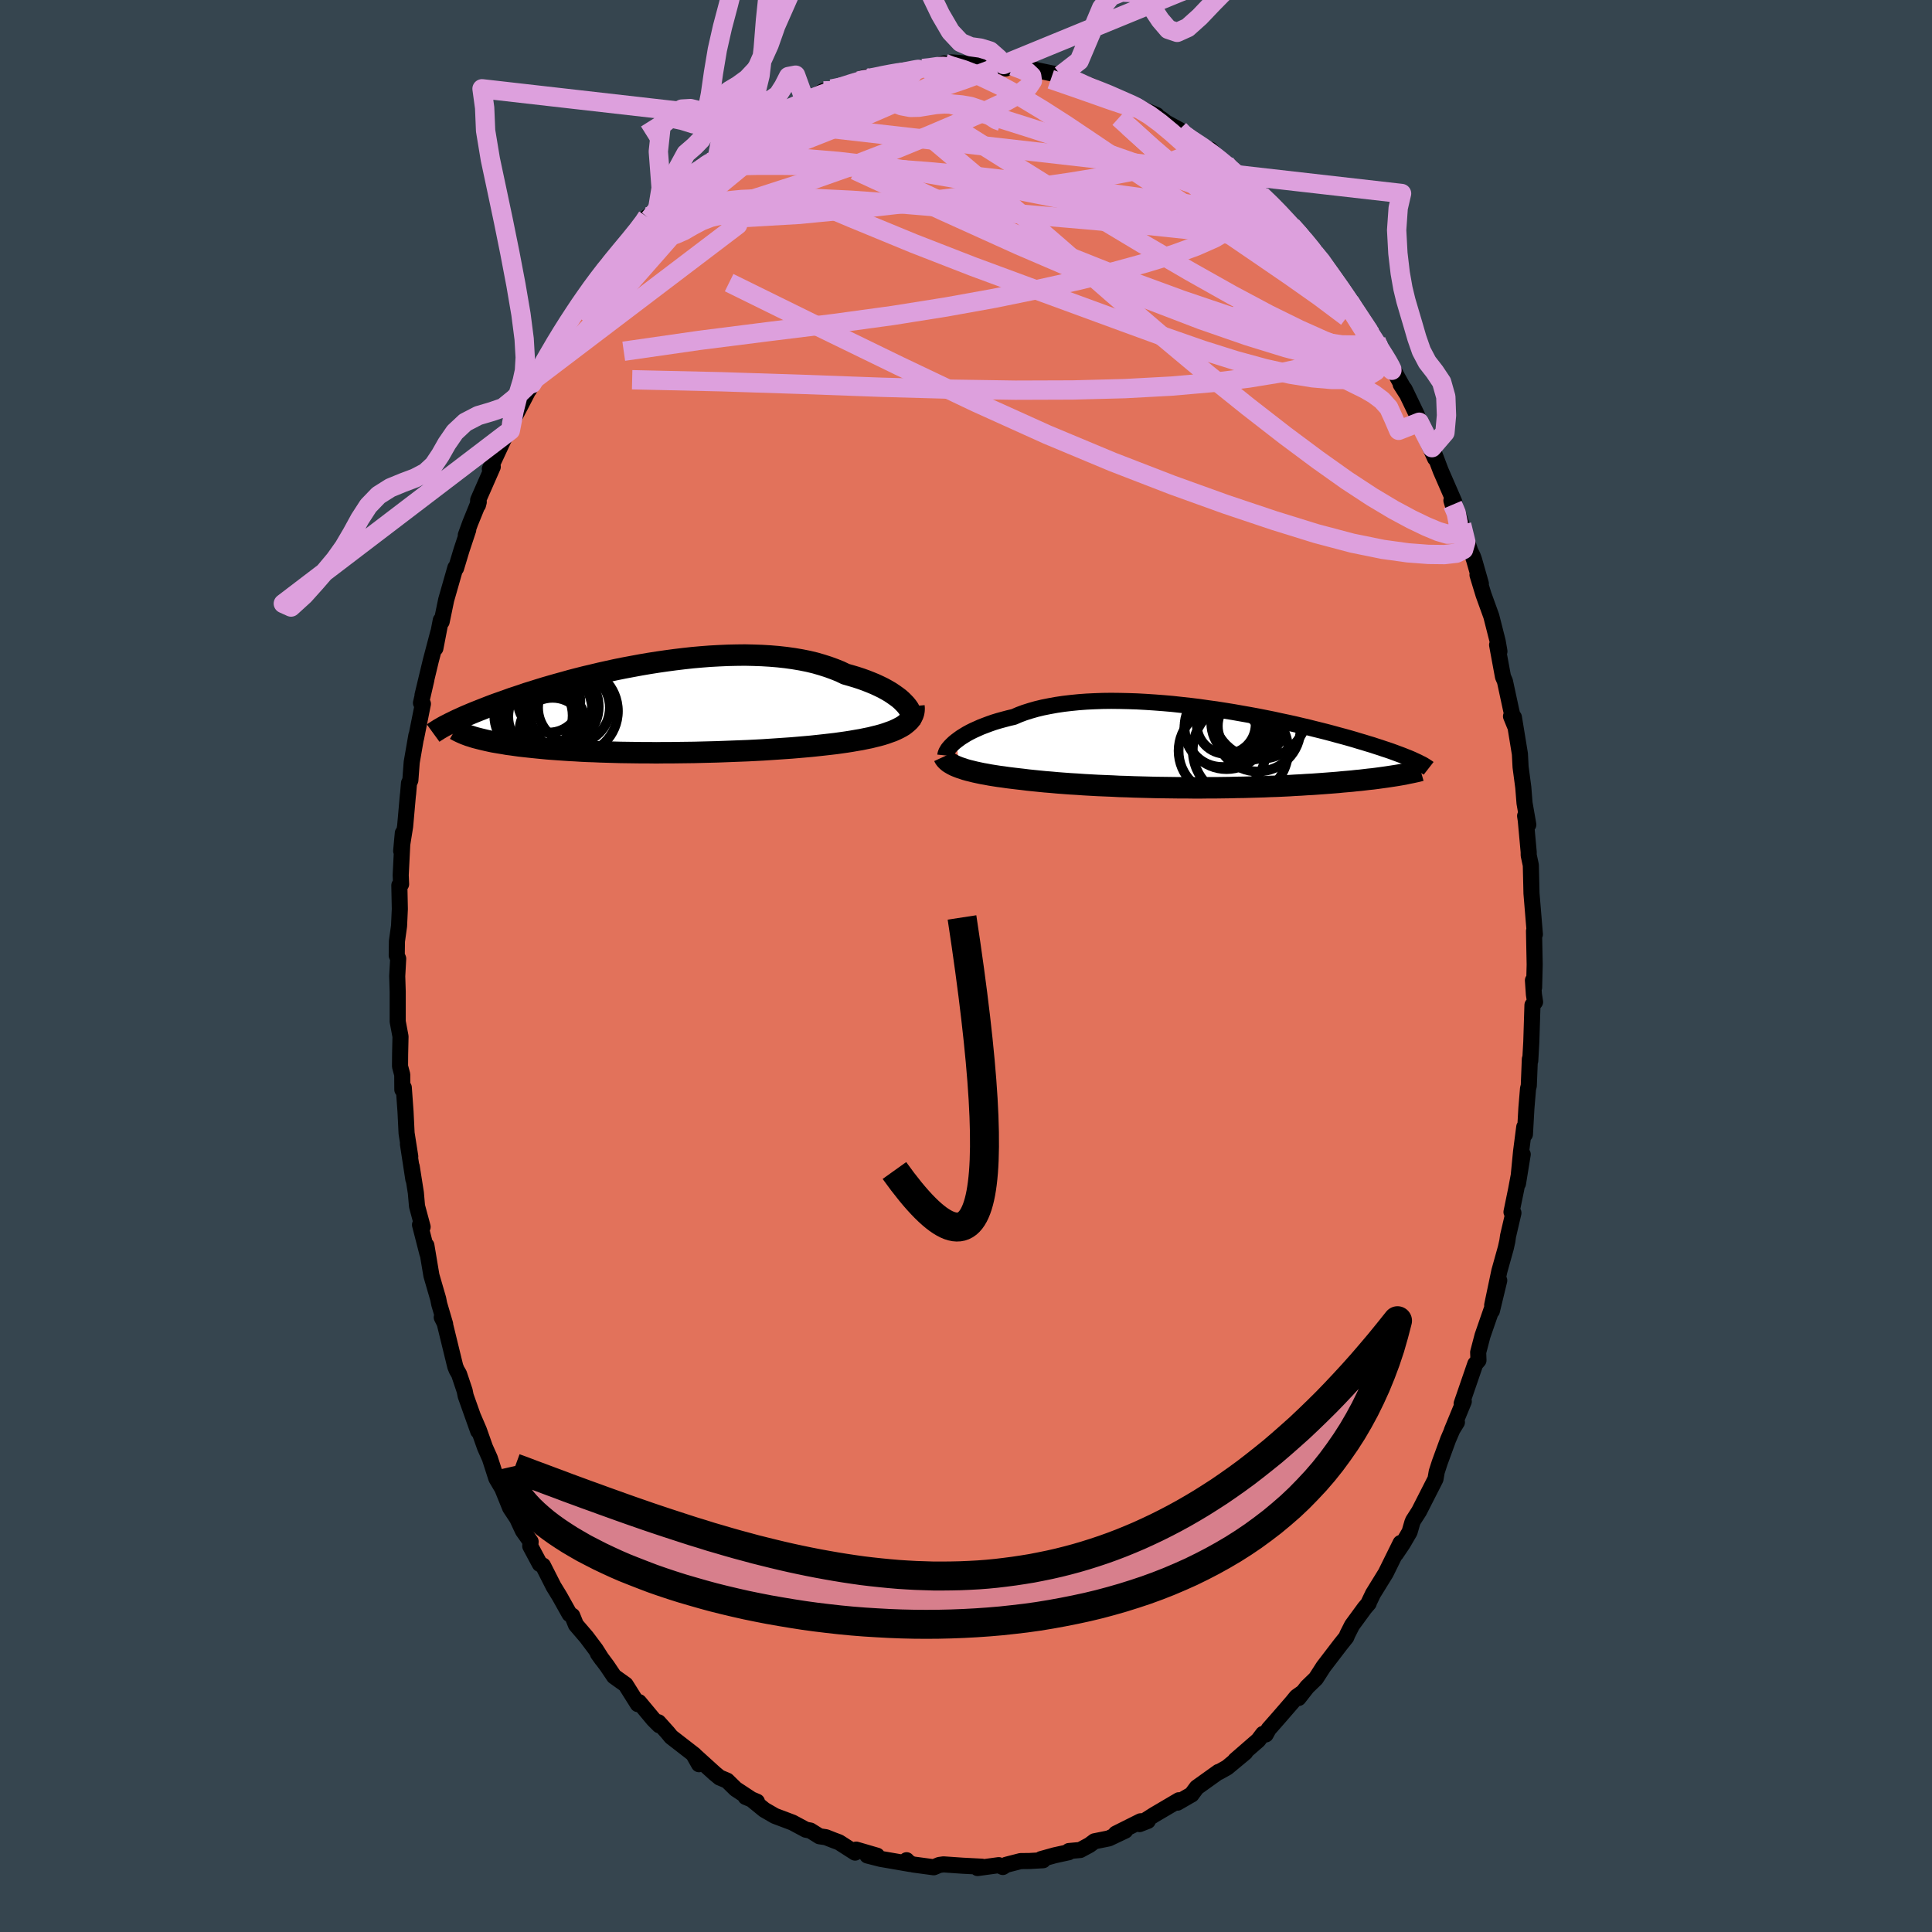 <svg xmlns="http://www.w3.org/2000/svg" width="500" height="500" viewBox="-100 -100 200 200"><defs><clipPath id="c"><path d="m25.21-.56-.22-.22-.25-.22-.28-.21-.31-.22-.33-.22-.36-.21-.38-.21-.41-.2-.43-.2-.46-.19-.48-.19-.5-.18-.52-.17-.54-.16-.56-.16-.56-.27-.6-.24-.63-.23-.66-.21-.69-.2-.71-.17-.75-.15-.77-.13-.79-.11-.81-.09-.84-.07-.84-.05-.87-.03-.88-.02-.89.01-.89.02-.91.04-.91.05-.91.07-.91.08-.91.1-.91.11-.9.12-.9.13-.89.14-.88.15-.86.16-.86.16-.84.17-.82.18-.81.18-.79.19-.77.18-.75.19-.73.19-.71.2-.69.19-.67.19-.65.19-.62.19-.6.19-.59.18-.55.19-.54.18-.52.17-.49.18-.48.17-.46.16-.44.16-.42.16-.41.16-.38.15-.38.15-.35.14-.34.14-.33.14-.31.13-.29.13-.28.13-.27.12-.25.12-.24.12-.23.11-.21.11 2.64 1.33.25.07.27.07.28.07.29.07.3.07.32.07.33.07.35.06.36.06.37.06.39.07.4.05.42.06.43.06.44.05.46.05.47.05.49.05.51.05.53.05.54.04.55.04.58.04.59.04.61.03.62.04.64.03.65.02.67.03.68.02.7.02.71.02.72.01.74.01.74.01h.76l.76.01.77-.01h.78l.78-.01.79-.01.8-.01.79-.02.8-.02.79-.02.8-.03.79-.03.79-.03.78-.03.78-.04.77-.04.76-.05.75-.05.73-.05.73-.05.71-.06.69-.06.67-.06.66-.07.64-.07.62-.07.6-.07.57-.08.56-.08.51-.08.51-.09.48-.08.48-.1.45-.09.44-.11.41-.1.4-.11.38-.12.36-.13.34-.12.32-.14.29-.14.28-.15.25-.15"/></clipPath><clipPath id="b"><path d="m-24.92-.72.24-.18.26-.19.29-.18.31-.19.33-.18.36-.18.38-.17.4-.18.42-.16.45-.17.46-.16.49-.15.51-.14.53-.14.55-.13.53-.23.56-.21.6-.19.63-.18.66-.16.7-.14.72-.13.74-.11.77-.09.8-.08.81-.06.84-.04.85-.03.87-.01.88.01.89.02.9.03.91.05.91.06.92.07.92.08.91.1.91.1.91.11.9.13.89.12.89.14.87.14.85.15.85.15.82.15.81.16.8.16.77.17.76.16.73.16.71.17.69.16.67.17.65.16.63.16.6.16.58.16.56.15.54.15.52.15.49.15.48.14.45.14.44.13.42.14.41.13.38.13.37.12.35.12.33.12.32.12.3.11.29.11.27.11.26.1.24.1.23.1.21.1-1.89 1.55-.32.05-.33.05-.33.05-.36.05-.36.05-.37.05-.39.05-.4.04-.42.05-.42.05-.44.04-.45.05-.46.04-.48.04-.49.05-.5.04-.52.04-.53.04-.55.04-.56.04-.58.03-.59.04-.61.03-.62.04-.63.03-.65.03-.66.02-.67.03-.69.02-.69.02-.71.02-.72.01-.73.02-.73.01-.75.01h-.75l-.75.01h-.76l-.77-.01h-.77l-.77-.01-.78-.01-.77-.01-.77-.02-.77-.02-.77-.02-.76-.03-.76-.02-.75-.04-.75-.03-.73-.03-.73-.04-.72-.04-.7-.05-.69-.04-.68-.05-.66-.05-.65-.06-.63-.05-.61-.06-.59-.06-.58-.06-.56-.07-.53-.06-.5-.06-.49-.06-.48-.07-.46-.06-.45-.07-.44-.07-.42-.08-.4-.07-.38-.08-.37-.08-.36-.09-.33-.08-.32-.09-.29-.1-.28-.09"/></clipPath><filter id="a"><feTurbulence baseFrequency=".05" numOctaves="3" result="noise" type="noise"/><feDisplacementMap in="SourceGraphic" in2="noise" scale="2"/></filter></defs><rect width="100%" height="100%" x="-100" y="-100" fill="#36454F"/><path fill="#E2725B" stroke="#000" stroke-linejoin="round" stroke-width="1.667" d="m58.81 2.22-.12-.73.1 1.46.12.77-.27.33-.12 3.81-.11 1.95-.04-.17-.11 2.75-.08.32-.17 2.04-.15 2.67-.07-.75-.33 2.55-.32 3.3.49-3.02-.68 3.63-.48 2.34.2.09-.56 2.4-.07.51-.16.72-.67 2.4-.74 3.52.73-2.56-.76 3.15.08-.46-1.05 3.03-.45 1.72.03.83-.33.38-1.41 4.1.22-.22-1.24 3.01.53-.86-.23.21-.68 1.58-.87 2.38-.31.96-.13.75-1.7 3.34-.61.95-.09.22-.28.97-.7 1.2-.72 1.07.49-1.13-1.54 3.12-1.32 2.14-.43.9-.01.08-.42.49-1.31 1.79-.48.95-.11.28-.6.75-1.76 2.3-.79 1.23-.9.87-.9 1.15.38-.54-.58.41-.44.54-1.36 1.57L31.33 79l-.3.55-.28-.06-.5.66-2.37 2.06 1.03-.8-1.88 1.56-.84.47-.05-.01-2.25 1.61-.55.74.02-.02-1.47.85.15-.25-2.58 1.52-1.49.95.85-.33-.75.04-2.56 1.28.97-.31-1.69.8-1.49.3-.51.38-.96.52-1.18.11-.01.12-1.46.32-1.4.39.2.12-1.4.08-.93.01-1.48.38-.36.23-.42-.19-2.19.3.44-.14-1.92-.1H-.3L-2.33 93l-.44.06-.57.24-2.15-.29-.61-.24-.05-.2.38.39-3.07-.53-1.37-.35 1 .02-2.16-.63-.11.31-1.67-1.07-.54-.2-.81-.32-.67-.1-.94-.59-.47-.09-1.38-.74-1.83-.69-1.09-.63-1.25-1.02.49.18-1.17-.49.58.24-1.61-1.06-.89-.87-.77-.32-.51-.42-2.23-2.02.6 1.06-.48-.97-2.4-1.86-.36-.44-.96-1.07.09.31-.61-.61-1.49-1.79-.12.21-1.27-2.02-1.19-.85-.72-1.07-.95-1.28.43.6-.66-1.04-.96-1.28-1.09-1.27-.38-.94-.28-.17-1.03-1.84-.63-1.03-1.09-2.15-.33-.17-.99-1.85.04-.46-.8-1.13-1.31-2.8 1.13 2.15-1.14-1.72-.81-2-.62-1.05-.67-2.08-.5-1.12-.63-1.78-.58-1.35.5 1.43-1.29-3.63-.11-.54-.58-1.73-.24-.41-.15-.37-1.1-4.5-.3-.59.35.7-.61-2.07-.11-.55-.7-2.41-.52-3.11.1.82-.76-2.96.27.22-.58-2.15-.12-1.38-.43-2.72.17 1.32-.56-3.65.24 1.29-.38-2.41-.11-2.23-.18-2.49-.15.21-.01-1.55-.23-.86.01-1.27.04-1.82-.29-1.55v-3.1l-.05-1.6.1-1.81-.15-.34.02-1.46.22-1.59.08-1.75-.05-2.45.18-.12-.04-.94.22-4.35-.17 1.85.41-2.56.28-3.16.03-.23.09-1.07.14-.3.14-1.86.48-2.77-.03.27.71-3.55-.2-.09.56-2.42-.4 1.61.86-3.58.77-2.92-.3 1.65.56-2.9.09.15.47-2.27.95-3.32.07.05.57-1.89.69-2.08-.25.55.45-1.24.89-2.19-.08.31.02-.52 1.51-3.44-.3.23 1.63-3.5.78-1.89-.29 1.4.31-1.15 2.15-4.13-.53 1.08.26-.77.59-.42.53-1.41.82-1.57.76-1.31.91-1.04 1.04-1.87-.55.85 1.09-1.72.91-1.08.12-.27 1.67-2.4-.68 1.02 1.67-2.04 2.05-2.3-.1.09 1.01-1.39.14-.28.22.21.85-.97 1.1-1.48.16.08.89-1.04 2.54-2.14.19-.03.6-.29.48-.53.21.14 1.7-1.81-.41.61.63-.74 2.19-1.3 1.37-.79.47-.42.78-.01.83-.55-.34-.05 1.96-.84-.06.03 1.9-1.12 1.01-.29-.18.09 1.31-.32 2.11-.89.3.32-.02-.17 2.77-.64-.01.1.41-.19 1.79-.22.76-.11.55.06 1.7-.59.42.31.3-.41 2.49.19.19-.07 1.12.06 1.47.27.14-.23.22.41.73-.25 1.55.62-.62-.52 3.41.72.44.51.19-.39 2.44.85.33.44.2.05.02-.3 1.29.58 1.94 1 1.43.64-.58-.32 2.86 1.2-.3-.07.81.48.46.36 1.36.74.13.29.53.39 2.58 1.67-.01-.29.99 1.09.56.36-.17.12 1.72 1.09.66.94.29.06 1.18 1.04.76.8-.5-.73 1.13 1.22 2.54 2.65-.3-.18 1.12 1.13.83 1.17.99 1.07-.42-.27 1.16 1.45 1.38 1.94.27.41-.4-.53 2.61 3.76.22.81.53.36.16.33.37.69.47.6 2.13 3.84-.58-.91.4.49 1.27 2.64.25.78.6 1.45 1.04 2.29-.32-1.11.9 2.38 1.41 3.24-.3-.15.13.43.48.72.45 1.36.88 2.71.29.59.11.31.71 2.49-.35-.91.62 2.04.81 2.24.66 2.6.18 1.04-.24-.67.61 3.3.2.46.64 2.97.38 1.62-.39-.96.3.11.62 3.79.07 1.35.28 2.11.13 1.63.39 2.23-.33-.91.07.47.3 3.28v.32l.22 1.03.05 2.06.02.87.35 4.23-.09-.34.07 3.47-.06 2.37-.12-.73" filter="url(#a)"/><path fill="#fff" d="m-24.92-.72.24-.18.26-.19.29-.18.31-.19.33-.18.36-.18.38-.17.4-.18.42-.16.45-.17.46-.16.49-.15.51-.14.53-.14.55-.13.53-.23.56-.21.6-.19.63-.18.66-.16.7-.14.72-.13.74-.11.77-.09.8-.08.81-.06.84-.04.85-.03.87-.01.88.01.89.02.9.03.91.05.91.06.92.07.92.08.91.1.91.1.91.11.9.13.89.12.89.14.87.14.85.15.85.15.82.15.81.16.8.16.77.17.76.16.73.16.71.17.69.16.67.17.65.16.63.16.6.16.58.16.56.15.54.15.52.15.49.15.48.14.45.14.44.13.42.14.41.13.38.13.37.12.35.12.33.12.32.12.3.11.29.11.27.11.26.1.24.1.23.1.21.1-1.89 1.55-.32.05-.33.05-.33.05-.36.05-.36.05-.37.05-.39.05-.4.04-.42.05-.42.05-.44.04-.45.05-.46.04-.48.04-.49.05-.5.04-.52.04-.53.04-.55.04-.56.04-.58.03-.59.04-.61.03-.62.04-.63.03-.65.03-.66.02-.67.03-.69.02-.69.02-.71.02-.72.01-.73.02-.73.01-.75.01h-.75l-.75.01h-.76l-.77-.01h-.77l-.77-.01-.78-.01-.77-.01-.77-.02-.77-.02-.77-.02-.76-.03-.76-.02-.75-.04-.75-.03-.73-.03-.73-.04-.72-.04-.7-.05-.69-.04-.68-.05-.66-.05-.65-.06-.63-.05-.61-.06-.59-.06-.58-.06-.56-.07-.53-.06-.5-.06-.49-.06-.48-.07-.46-.06-.45-.07-.44-.07-.42-.08-.4-.07-.38-.08-.37-.08-.36-.09-.33-.08-.32-.09-.29-.1-.28-.09" filter="url(#a)" transform="translate(23.9 -22.57)"/><path fill="#fff" d="m25.21-.56-.22-.22-.25-.22-.28-.21-.31-.22-.33-.22-.36-.21-.38-.21-.41-.2-.43-.2-.46-.19-.48-.19-.5-.18-.52-.17-.54-.16-.56-.16-.56-.27-.6-.24-.63-.23-.66-.21-.69-.2-.71-.17-.75-.15-.77-.13-.79-.11-.81-.09-.84-.07-.84-.05-.87-.03-.88-.02-.89.01-.89.02-.91.04-.91.05-.91.07-.91.08-.91.1-.91.11-.9.12-.9.13-.89.14-.88.15-.86.16-.86.16-.84.17-.82.18-.81.18-.79.19-.77.18-.75.19-.73.19-.71.2-.69.19-.67.19-.65.19-.62.19-.6.19-.59.18-.55.19-.54.18-.52.17-.49.18-.48.17-.46.16-.44.16-.42.16-.41.16-.38.15-.38.15-.35.14-.34.14-.33.14-.31.13-.29.13-.28.13-.27.12-.25.12-.24.12-.23.11-.21.11 2.64 1.33.25.07.27.07.28.07.29.07.3.07.32.07.33.07.35.06.36.06.37.06.39.07.4.05.42.06.43.06.44.05.46.05.47.05.49.05.51.05.53.05.54.04.55.04.58.04.59.04.61.03.62.04.64.03.65.02.67.03.68.02.7.02.71.02.72.01.74.01.74.01h.76l.76.01.77-.01h.78l.78-.01.79-.01.8-.01.79-.02.8-.02.79-.02.8-.03.79-.03.79-.03.78-.03.78-.04.77-.04.76-.05.75-.05.73-.05.73-.05.71-.06.69-.06.67-.06.66-.07.64-.07.62-.07.6-.07.57-.08.56-.08.51-.08.51-.09.48-.08.48-.1.45-.09.44-.11.41-.1.4-.11.38-.12.36-.13.34-.12.32-.14.29-.14.28-.15.25-.15" filter="url(#a)" transform="translate(-31.66 -26.7)"/><g fill="none" stroke="#000" transform="translate(23.9 -22.57)"><path stroke-linejoin="round" stroke-width="1.667" d="m-26.04.77.01-.1.04-.12.05-.13.08-.14.09-.15.13-.16.14-.16.17-.17.19-.18.22-.18.24-.18.26-.19.29-.18.31-.19.33-.18.36-.18.38-.17.4-.18.42-.16.45-.17.46-.16.49-.15.51-.14.53-.14.55-.13.53-.23.56-.21.6-.19.63-.18.66-.16.7-.14.72-.13.74-.11.77-.09.8-.08.81-.06.84-.04.85-.03.87-.01.88.01.89.02.9.03.91.05.91.06.92.07.92.08.91.1.91.1.91.11.9.13.89.12.89.14.87.14.85.15.85.15.82.15.81.16.8.16.77.17.76.16.73.16.71.17.69.16.67.17.65.16.63.16.6.16.58.16.56.15.54.15.52.15.49.15.48.14.45.14.44.13.42.14.41.13.38.13.37.12.35.12.33.12.32.12.3.11.29.11.27.11.26.1.24.1.23.1.21.1.2.09.19.09.17.09.17.08.15.08.13.08.13.08.12.08.11.07.09.07" filter="url(#a)"/><path stroke-linejoin="round" stroke-width="2.222" d="m-26.18.89.06.13.09.13.11.12.13.12.15.12.18.11.19.11.22.11.24.1.26.1.28.09.29.1.32.09.33.08.36.09.37.08.38.08.4.07.42.08.44.07.45.07.46.06.48.07.49.06.5.06.53.06.56.07.58.06.59.06.61.06.63.05.65.06.66.05.68.05.69.04.7.05.72.04.73.04.73.03.75.03.75.04.76.02.76.03.77.02.77.02.77.02.77.01.78.01.77.01h.77l.77.01h.76l.75-.01h.75l.75-.01.73-.01.73-.02.72-.01.71-.02.69-.02.69-.02.67-.03.66-.02.65-.03.63-.03.62-.04.61-.03.59-.04.58-.03.56-.04.55-.04.53-.04.52-.04.5-.04.49-.05.48-.04.46-.04.45-.05.44-.04.42-.05.42-.05.4-.04.39-.05.37-.05.36-.05.36-.05.33-.05.33-.05.32-.05.3-.05.29-.05.28-.05.27-.06.25-.05.25-.05.23-.05.23-.05.21-.05.21-.06" filter="url(#a)"/><circle cx="5.34" cy="-2.278" r="3.17" clip-path="url(#b)" filter="url(#a)"/><circle cx="6.535" cy="-3.798" r="4.924" clip-path="url(#b)" filter="url(#a)"/><circle cx="2.65" cy="-1.958" r="3.926" clip-path="url(#b)" filter="url(#a)"/><circle cx="5.31" cy="-2.573" r="3.824" clip-path="url(#b)" filter="url(#a)"/><circle cx="6.305" cy="-1.993" r="4.428" clip-path="url(#b)" filter="url(#a)"/><circle cx="3.035" cy="-2.433" r="3.046" clip-path="url(#b)" filter="url(#a)"/><circle cx="4.785" cy="-2.613" r="3.164" clip-path="url(#b)" filter="url(#a)"/><circle cx="3.07" cy="-2.163" r="4.354" clip-path="url(#b)" filter="url(#a)"/><circle cx="4.515" cy=".242" r="4.94" clip-path="url(#b)" filter="url(#a)"/><circle cx="2.625" cy=".297" r="4.518" clip-path="url(#b)" filter="url(#a)"/></g><g fill="none" stroke="#000" transform="translate(-31.66 -26.7)"><path stroke-linejoin="round" stroke-width="2.222" d="m25.89 1.21.07-.12.03-.14V.79l-.02-.16-.05-.18-.09-.19-.11-.2-.14-.2-.17-.21-.2-.21-.22-.22-.25-.22-.28-.21-.31-.22-.33-.22-.36-.21-.38-.21-.41-.2-.43-.2-.46-.19-.48-.19-.5-.18-.52-.17-.54-.16-.56-.16-.56-.27-.6-.24-.63-.23-.66-.21-.69-.2-.71-.17-.75-.15-.77-.13-.79-.11-.81-.09-.84-.07-.84-.05-.87-.03-.88-.02-.89.01-.89.02-.91.04-.91.05-.91.07-.91.08-.91.1-.91.11-.9.12-.9.13-.89.14-.88.15-.86.16-.86.16-.84.17-.82.18-.81.18-.79.19-.77.18-.75.19-.73.19-.71.2-.69.19-.67.19-.65.19-.62.19-.6.19-.59.18-.55.19-.54.18-.52.17-.49.18-.48.17-.46.16-.44.16-.42.16-.41.16-.38.15-.38.15-.35.14-.34.14-.33.14-.31.13-.29.13-.28.13-.27.12-.25.12-.24.12-.23.11-.21.11-.2.1-.19.1-.18.1-.17.1-.16.09-.14.09-.14.09-.13.08-.12.08-.11.08" filter="url(#a)"/><path stroke-linejoin="round" stroke-width="2.222" d="m26.27-.21.02.24-.01.23-.04.23-.07.21-.1.2-.12.2-.15.19-.18.17-.2.17-.22.17-.25.15-.28.15-.29.14-.32.14-.34.12-.36.13-.38.12-.4.11-.41.1-.44.11-.45.09-.48.1-.48.08-.51.09-.51.08-.56.08-.57.08-.6.07-.62.07-.64.07-.66.07-.67.06-.69.06-.71.06-.73.05-.73.05-.75.05-.76.05-.77.04-.78.04-.78.03-.79.03-.79.03-.8.03-.79.02-.8.02-.79.02-.8.01-.79.01-.78.01H.37l-.77.01-.76-.01h-.76l-.74-.01-.74-.01-.72-.01-.71-.02-.7-.02-.68-.02-.67-.03-.65-.02-.64-.03-.62-.04-.61-.03-.59-.04-.58-.04-.55-.04-.54-.04-.53-.05-.51-.05-.49-.05-.47-.05-.46-.05-.44-.05-.43-.06-.42-.06-.4-.05-.39-.07-.37-.06-.36-.06-.35-.06-.33-.07-.32-.07-.3-.07-.29-.07-.28-.07-.27-.07-.25-.07-.24-.08-.23-.07-.22-.08-.21-.08-.19-.08-.18-.08-.17-.08-.16-.08-.15-.08-.14-.08" filter="url(#a)"/><circle cx="-11.774" cy=".326" r="4.744" clip-path="url(#c)" filter="url(#a)"/><circle cx="-13.119" cy=".776" r="4.058" clip-path="url(#c)" filter="url(#a)"/><circle cx="-10.374" cy="-.139" r="4.02" clip-path="url(#c)" filter="url(#a)"/><circle cx="-12.074" cy=".876" r="3.648" clip-path="url(#c)" filter="url(#a)"/><circle cx="-8.924" cy=".316" r="4.552" clip-path="url(#c)" filter="url(#a)"/><circle cx="-11.144" cy="2.361" r="3.422" clip-path="url(#c)" filter="url(#a)"/><circle cx="-8.924" cy="-.044" r="3.712" clip-path="url(#c)" filter="url(#a)"/><circle cx="-12.309" cy="2.571" r="4.346" clip-path="url(#c)" filter="url(#a)"/><circle cx="-11.499" cy="-.709" r="3.238" clip-path="url(#c)" filter="url(#a)"/><circle cx="-10.944" cy="1.471" r="3.19" clip-path="url(#c)" filter="url(#a)"/></g><g fill="none" stroke="plum" stroke-linejoin="round" stroke-width="2"><path d="m-32.78-77.34.84-1 .82-.91.86-.86.89-.82.85-.73.71-.57.56-.42.41-.28.31-.19.21-.09.14.01.03.14-.1.31-.29.5-.51.74-.75.97-1.01 1.2-1.24 1.42-1.46 1.63-1.66 1.84-1.91 2.08-2.23 2.41-2.67 2.86m76.66-5.85 1.1 1.46.92 1.28.79 1.16.78 1.19.78 1.19.71 1.1.61.94.51.8.43.68.36.59.26.47.15.31.01.11-.17-.15-.36-.46-.58-.82-.81-1.2-1.04-1.61-1.29-2.04-1.48-2.38" filter="url(#a)"/><path d="m41.7-65.92.1.59-.23.42-.55.44-.88.56-1.23.66-1.65.66-2.15.63-2.67.58-3.19.52-3.73.46-4.26.37-4.82.26-5.38.14-5.97.02-6.58-.1-7.24-.2-7.94-.29-8.63-.28-9.26-.21M22.2-86.28l1.01.68 1.19.78 1 .71.83.65.75.62.7.61.67.57.61.53.54.46.42.38.31.28.17.18.05.09-.1-.03-.3-.18-.54-.4-.87-.67-1.26-.98-1.66-1.32-1.9-1.58M9.81-92.22l1.64.65.88.4.69.28.76.3.89.36.92.4.84.37.66.29.43.21.18.11-.05.03-.28-.05-.51-.14-.79-.25-1.13-.38-1.53-.54-2.05-.72-2.58-.89" filter="url(#a)"/><path d="m30.53-79.81.48.46.58.56.85.87.93 1 .87.96.73.83.57.69.4.53.25.38.09.23-.05.07-.22-.09-.4-.28-.62-.52-.89-.83-1.18-1.18-1.48-1.56-1.74-1.88-1.98-2.2m23.59 36.09.43 1.76-.23.81-.75.38-1.23.14-1.67-.02-2.11-.16-2.6-.36-3.15-.64-3.74-.99-4.35-1.35-4.98-1.67-5.58-2.01-6.18-2.39-6.77-2.83-7.37-3.33-7.94-3.78-8.51-4.14-9.1-4.48" filter="url(#a)"/><path d="m50.38-47.76.37.87.2 1.02-.06.77-.37.39-.68.01-.96-.28-1.24-.52-1.54-.74-1.86-1-2.21-1.32-2.61-1.71-3-2.13-3.41-2.54-3.82-2.97-4.25-3.41-4.68-3.91-5.15-4.42-5.61-4.9-6.12-5.27-6.69-5.65" filter="url(#a)"/><path d="m29.06-80.91.4.34.27.54-.02.56-.25.66-.46.8-.72.87-1.07.9-1.47.88-1.92.85-2.36.86-2.82.86-3.25.89-3.69.91-4.13.92-4.58.94-5.05.91-5.53.88-6.07.83-6.65.82-7.26.92-7.86 1.13m5.65-17.11 1.77-1.38 1.14-.67 1.04-.48 1.13-.46 1.27-.51 1.45-.57 1.61-.61 1.76-.64 1.85-.65 1.89-.64 1.87-.6 1.82-.55 1.77-.51 1.73-.49 1.7-.47 1.64-.46 1.54-.46 1.38-.45 1.21-.41 1.02-.38.88-.32.75-.28.67-.24" filter="url(#a)"/><path d="m-2.24-93.44.66.25 1.31.4 1.74.67 2 .95L5.63-90l2.27 1.37 2.39 1.53 2.52 1.69 2.67 1.8 2.85 1.91 3.01 1.99 3.11 2.07 3.14 2.11 3.09 2.11 2.99 2.05 2.88 2.03 2.88 2.16m-2.75-5.77.99 1.32.62.94.26.57.02.36-.23.15-.58-.2-.99-.64-1.46-1.08-1.93-1.49-2.4-1.87-2.9-2.3-3.38-2.76-3.78-3.25-4.11-3.73m-37.09-.7.55-.31.63-.28.63-.31.65-.35.7-.36.7-.35.66-.29.56-.22.43-.12h.27l.09.12-.12.24-.32.36-.54.46-.77.58-1.03.7-1.31.83-1.67 1.01-2.11 1.27-2.6 1.57-2.99 1.78" filter="url(#a)"/><path d="m4.84-93.16.91.34.62.28.43.41.07.51-.41.61-.93.72-1.49.84-2.06.97-2.58 1.13-3.07 1.31-3.55 1.46-4.09 1.58-4.71 1.66-5.38 1.74-6.06 1.87" filter="url(#a)"/><path d="m-29.78-80.75 1.84-1.32 1.38-.5 1.42-.19 1.66-.09 1.95-.04h2.26l2.59.03 2.88.08 3.12.11 3.3.18 3.41.25 3.48.33 3.54.4 3.62.46 3.71.48 3.8.5 3.84.52 3.83.52 3.75.51 3.55.39" filter="url(#a)"/><path d="m42.45-64.75.16.42.19.66.11.8-.11.72-.39.57-.69.42-.99.28-1.29.16h-1.61l-1.95-.17-2.29-.37-2.66-.59-3.03-.83-3.43-1.08-3.84-1.34-4.28-1.56-4.74-1.74-5.22-1.91-5.68-2.1-6.09-2.37-6.48-2.67-6.9-2.92" filter="url(#a)"/><path d="m-33-77.55.69-.14 1.44-.46 2.02-.48 2.56-.42 3.07-.3 3.49-.15 3.8.03 4.07.2 4.3.31 4.55.38 4.83.41 5.09.44 5.37.46 5.61.5 5.81.61 5.86.68" filter="url(#a)"/><path d="m22.2-86.28.78.64.53.7-.09.6-.73.52-1.27.5-1.79.51-2.32.52-2.89.56-3.54.58-4.25.62-4.95.65-5.65.68-6.31.71-6.96.68-7.63.44m-1.1-6.37.51-.31.59-.48.56-.4.56-.33.53-.22.35-.03.11.22-.19.47-.47.73-.74.97-.98 1.22-1.24 1.5-1.55 1.83-1.91 2.22-2.32 2.65-2.71 3.08-3.08 3.41-3.46 3.66" filter="url(#a)"/><path d="m-4.49-92.91.75-.08.76-.11.62-.03.49.06.33.15.08.25-.23.35-.61.46-.99.57-1.34.68-1.66.78-1.97.88-2.29.99-2.68 1.1-3.21 1.27-3.91 1.54-4.8 1.98m59.31 6.02.94 1.04.71.87.5.69.37.6.26.51.14.43v.31l-.18.15-.39-.05-.63-.3-.92-.58-1.24-.88-1.57-1.17-1.92-1.45-2.28-1.75-2.66-2.08-2.97-2.41-3.17-2.69-3.32-3" filter="url(#a)"/><path d="m-26.45-83.21.73-.31 1.38-.19 1.96-.08 2.51.04 3.07.16 3.57.3 3.97.46 4.23.62 4.45.77 4.63.87 4.85.96 5.08 1 5.29 1.04 5.5 1.12 5.7 1.31m-49.01-13.52 1.4-.6 1.12-.5 1.12-.47 1.12-.4 1.14-.36 1.15-.33 1.14-.3 1.08-.27 1.01-.24.9-.2.78-.18.65-.13.51-.1.33-.06.15-.02-.06.02-.29.07-.54.13-.8.18-1.11.25-1.49.33-2.03.47" filter="url(#a)"/><path d="m-21.65-86.84 1.02-.6.73-.38.58-.27.5-.23.46-.21.41-.18.35-.09.21.02.05.16-.15.34-.34.49-.56.67-.8.82-1.07 1-1.38 1.2-1.74 1.48-2.18 1.79-2.64 2.14-3.06 2.42-3.4 2.64m70.77-.12.64.77.59.84.74 1.05.78 1.12.75 1.1.71 1.04.62.94.48.72.27.41.02.05-.2-.3-.42-.59-.66-.94-.98-1.43-1.28-1.91" filter="url(#a)"/><path d="m17.46-88.96.41.2 1.09.65 1.13.83 1.17.97 1.24 1.1 1.34 1.22 1.44 1.31 1.51 1.38 1.53 1.4 1.49 1.38 1.41 1.34 1.33 1.29 1.25 1.23 1.17 1.18 1.09 1.09.93.91.72.63.49.34.42.32m3.99 5.77.23.68-.05.77-.59.53-1.27.1-1.93-.25-2.59-.55-3.28-.86-3.99-1.23-4.76-1.65-5.51-2.11-6.29-2.57-7.1-3.05-7.98-3.61-9-4.16m-12.97-2.42 1.11-.86 1.5-.91 1.47-.77 1.33-.64 1.23-.54 1.17-.5 1.15-.49 1.14-.49 1.09-.47 1-.44.84-.36.63-.27.4-.17.12-.07-.19.01-.62.15" filter="url(#a)"/><path d="m-10.49-92 .37.12.72-.13.85-.18.79-.15.7-.12.59-.07.47-.03.31.03.14.09-.05.17-.25.24-.48.33-.75.43-1.08.53-1.48.67-1.9.81-2.3.94-2.62 1.05-2.87 1.13-3.21 1.25m44.61-1.68.44.46 1 .78 1.2.92 1.17.95 1.1.98 1.05.98 1.03.99 1.01.96.97.91.89.82.79.72.68.6.56.49.43.36.27.21.04-.02-.28-.35-.72-.81m8.22 11.51.2.25-.24.19-.58.22-.97.17-1.46-.02-2.03-.31-2.66-.62-3.27-.92-3.93-1.22-4.61-1.56-5.31-1.95-6.01-2.39-6.71-2.82-7.42-3.29-8.22-3.84" filter="url(#a)"/><path d="m42.45-64.75.09.34-.01.45-.21.44-.58.21-1.06-.13-1.56-.49-2.07-.81-2.59-1.16-3.15-1.55-3.75-2-4.39-2.47-5.04-2.94-5.72-3.43-6.43-4.01-7.32-4.61m-12.57-3.88 1.54-.3 1.74-.06 1.86.22 2.09.41 2.35.56 2.58.69 2.78.79 2.96.89 3.1.98 3.22 1.05 3.29 1.1 3.35 1.17 3.36 1.19 3.33 1.2 3.23 1.17 2.97 1.01" filter="url(#a)"/><path d="m-23.84-85.54 1.8-1.05 1.36-.74 1.11-.55 1-.45.97-.44 1-.44 1.01-.46 1.02-.45.97-.43.89-.37.75-.3.6-.23.41-.15.18-.06-.1.02-.38.12-.69.21-.99.32-1.42.52m41.2 7.41.43.51.96.93 1.07 1.1 1.09 1.15 1.1 1.2 1.12 1.24 1.16 1.31 1.19 1.36 1.18 1.36 1.09 1.28.97 1.16.8.99.62.78.36.46.03-.03-.33-.55" filter="url(#a)"/><path d="m3.65-87.42-.5-.18-.83-.54-.91-.52-.94-.32-.94-.16-.91-.08-.89-.02-.86.06-.87.14-.87.14-.88.02-.9-.17-.91-.34-.92-.37-.92-.24-.93-.03-.95.09-.99-.02-.96-.28-.79-.37-.72.02m-18.37 4.53 1.42-.89 1.26-1.16 1.02-.6.89-.05.85.21.83.17.81-.02.84-.19.93-.25 1.02-.24 1.09-.18 1.05-.16.92-.25.73-.51.56-.88.52-1.02.73-.14 1 2.75" filter="url(#a)"/><path d="m-16.69-120.72-.85 2.08-.49 2.67-.5 3.35-.52 3.59-.53 3.21-.51 2.71-.39 2.53-.28 2.69-.23 2.9-.33 2.79-.56 2.32-.8 1.65-.94.97-.89.45-.71.45-.54 2.76 13.16-29.78-.82 1.17-1.03 2.73-.93 2.39-.87 1.84-.84 1.54-.8 1.55-.71 1.67-.63 1.76-.58 1.74-.57 1.61-.64 1.42-.75 1.18-.87.93-.95.69-.95.57-.84.66-.67.91-.49 1.17-.41 1.26-.48 1.03-.67.69-.89.77-.96 1.76-.72 2.63" filter="url(#a)"/><path d="m-31.93-78.31.37-2.23-.29-3.78.29-2.67.98-.81 1.24.27 1.12.35.84-.21.56-1.05.36-1.79.32-2.24.4-2.39.53-2.34.62-2.34.61-2.43.53-2.59.44-2.59.45-2.33.55-2.04.67-2.09.81-2.5 1.09-2.29 1.48-.46M-33-77.55l-.36.54-.61.81-.8.99-.89 1.07-.88 1.07-.81 1.01-.73.95-.68.92-.63.89-.61.88-.59.89-.6.92-.63 1-.66 1.08-.66 1.13-.64 1.11-.55.98-.42.72-.18.3.22-.43" filter="url(#a)"/><path d="m-37.09-72.65.21.18.96-.81 1.01-.99.87-.78.77-.45.75-.14.78.04.81.02.84-.15.85-.37.9-.52.96-.51.99-.38.91-.2.72-.03.58.2.54.82-21.07 16-2.08 2.01-1.12.91-1.19.41-1.39.41-1.35.7-1.08 1.01-.82 1.19-.67 1.18-.69 1.03-.85.79-1.09.57-1.25.47-1.31.54-1.22.77-1.05 1.09-.88 1.36-.81 1.48-.84 1.43-.91 1.28-.97 1.16-1.03 1.19-1.21 1.35-1.35 1.23-.8-.36 23.5-17.92.39-2.03.47-1.87.37-1.22.23-1.06.08-1.37-.11-1.92-.33-2.56-.52-3.05-.63-3.31-.67-3.31-.68-3.22-.67-3.15-.49-2.96-.1-2.37-.27-1.97 95.19 10.84-.35 1.51-.16 2.28.13 2.4.24 2.04.28 1.59.31 1.28.35 1.19.38 1.28.4 1.38.47 1.35.61 1.16.77.99.72 1.08.43 1.52.07 1.92-.16 1.78-1.34 1.56-1.32-2.63-2.13.84-.54-1.26-.49-1.08-.7-.78-.83-.62-.87-.51-.85-.42-.81-.4-.8-.46-.79-.56-.79-.65-.78-.7-.77-.7-.75-.65-.75-.58-.73-.53-.74-.46-.76-.41-.81-.34-.87-.31-1.02-.37-1.53-1.18m-18-23.8 1.91-1.48 1.31-3.09 1.01-2.4.98-1.2 1.08-.43 1.15.05 1.08.55.95 1.04.83 1.25.83.97.92.31 1.09-.49 1.25-1.12 1.39-1.46 1.51-1.53 1.61-1.52 1.68-1.56 1.68-1.61 1.49-1.38 1.15-.65.92.23 1.47.79L3.89-93.32l-.52-.62-.89-.78-.98-.3-1.02-.14-1.04-.45-1.04-1.11-1.05-1.8-1.08-2.24-1.1-2.27-1.1-1.89-1.08-1.27-1.06-.63-1.05-.14-1.05.16-1.05.27-1.08.25-1.13.07-1.2-.32-1.29-.91-1.37-1.47-1.44-1.65-1.47-1.28-1.52-.83-2.09-1.22" filter="url(#a)"/></g><path fill="none" stroke="#000" stroke-linejoin="round" stroke-width="3" d="M-7.41 21.17Q6.58 40.725-.415-5.026" filter="url(#a)"/><path fill="#D77F8C" stroke="#000" stroke-linejoin="round" stroke-width="3" d="m-47.65 51.98.11.48.15.48.19.47.24.48.29.48.32.47.37.47.4.47.44.47.49.47.52.46.55.46.59.45.63.45.66.44.69.44.73.43.75.43.79.41.82.42.84.4.87.4.9.39.93.37.95.37.97.37 1 .35 1.02.34 1.04.33 1.06.31 1.08.31 1.1.3 1.12.28 1.14.27 1.15.26 1.17.24 1.18.23 1.2.21 1.2.2 1.22.19 1.24.17 1.24.15 1.25.14 1.26.12 1.26.1 1.28.08 1.28.07 1.28.05 1.29.03 1.29.01 1.29-.01 1.3-.03 1.29-.05 1.3-.07 1.29-.09 1.29-.11 1.29-.14 1.28-.15 1.28-.18 1.28-.21 1.26-.23 1.26-.25 1.25-.27 1.25-.3 1.23-.33 1.22-.35 1.21-.38 1.2-.4 1.18-.43 1.17-.46 1.15-.49 1.14-.51 1.12-.55 1.1-.57 1.08-.6 1.07-.63 1.04-.66 1.02-.69 1-.73.98-.75.95-.79.93-.81.9-.85.87-.89.85-.91.82-.95.79-.99.75-1.02.73-1.05.7-1.09.66-1.13.63-1.16.59-1.2.56-1.23.52-1.27.49-1.31.45-1.35.4-1.39.37-1.42-.92 1.15-.92 1.13-.93 1.1-.92 1.07-.92 1.03-.93 1.01-.92.98-.92.95-.93.92-.92.89-.92.87-.93.83-.92.81-.92.79-.93.75-.92.73-.92.71-.93.68-.92.65-.92.63-.93.6-.92.58-.92.55-.92.53-.93.51-.92.48-.92.46-.93.44-.92.42-.92.39-.93.38-.92.35-.92.33-.93.31-.92.29-.92.27-.93.25-.92.23-.92.21-.93.19-.92.18-.92.15-.93.14-.92.12-.92.11-.93.09-.92.07-.92.05-.93.04-.92.02-.92.01h-.93l-.92-.03-.92-.03-.92-.05-.93-.06-.92-.08-.92-.09-.93-.1-.92-.11-.92-.13-.93-.14-.92-.15-.92-.16-.93-.17-.92-.18-.92-.19-.93-.2-.92-.21-.92-.22-.93-.23-.92-.23-.92-.25-.93-.25-.92-.26-.92-.27-.93-.27-.92-.29-.92-.28-.93-.3-.92-.3-.92-.3-.93-.31-.92-.31-.92-.32-.92-.32-.93-.33-.92-.33-.92-.33-.93-.34-.92-.33-.92-.34-.93-.34-.92-.35-.92-.34-.93-.35-.92-.34-.92-.35-.93-.34" filter="url(#a)"/></svg>